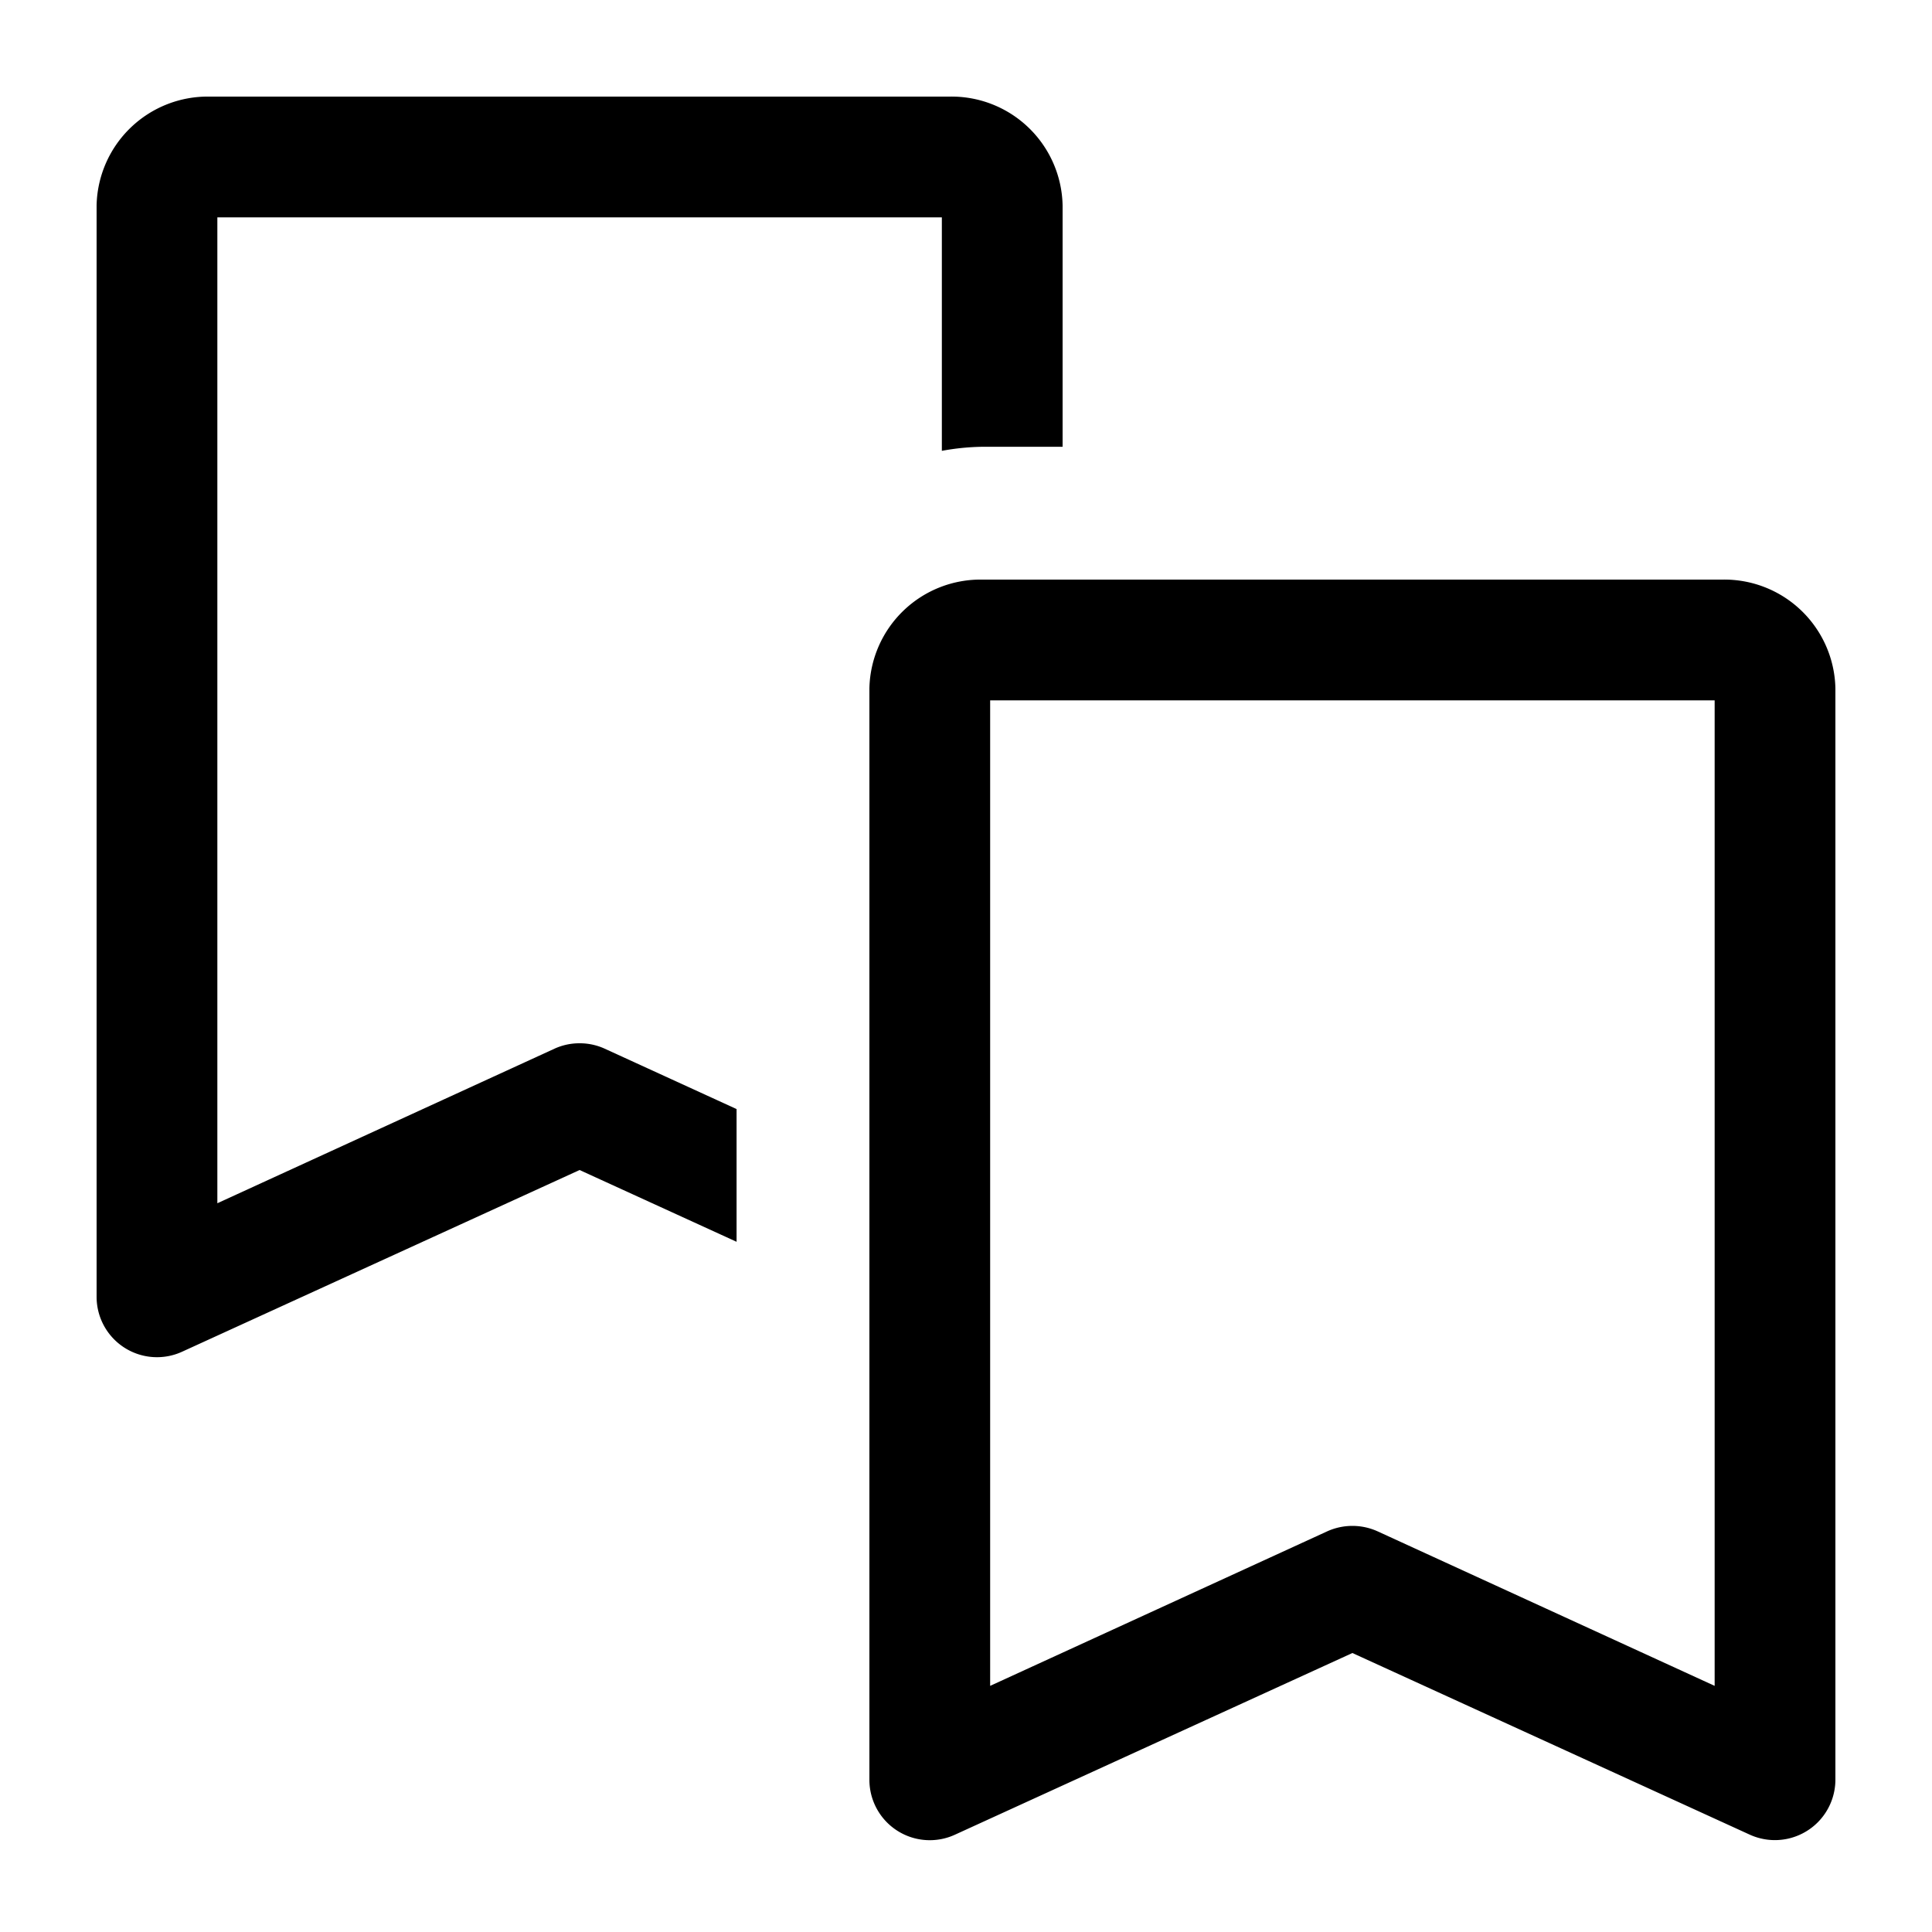 <svg xmlns="http://www.w3.org/2000/svg" viewBox="0 0 20 20" fill="currentColor"><path d="M6 10.8a.619.619 0 0 0-.26.056l-3.49 1.6V2.25h7.5v2.417c.14-.026.28-.04.422-.042H11v-2.5A1.15 1.15 0 0 0 9.828 1H2.172A1.151 1.151 0 0 0 1 2.125v11.3a.625.625 0 0 0 .885.568L6 12.112l1.625.743v-1.374l-1.365-.625A.619.619 0 0 0 6 10.8Z"/><path d="M17.828 6h-7.656A1.151 1.151 0 0 0 9 7.125v11.3a.625.625 0 0 0 .885.568L14 17.112l4.115 1.881a.627.627 0 0 0 .701-.127.627.627 0 0 0 .184-.441v-11.3A1.15 1.15 0 0 0 17.828 6Zm-.078 11.452-3.49-1.6a.632.632 0 0 0-.52 0l-3.49 1.6V7.25h7.5v10.202Z"/></svg>